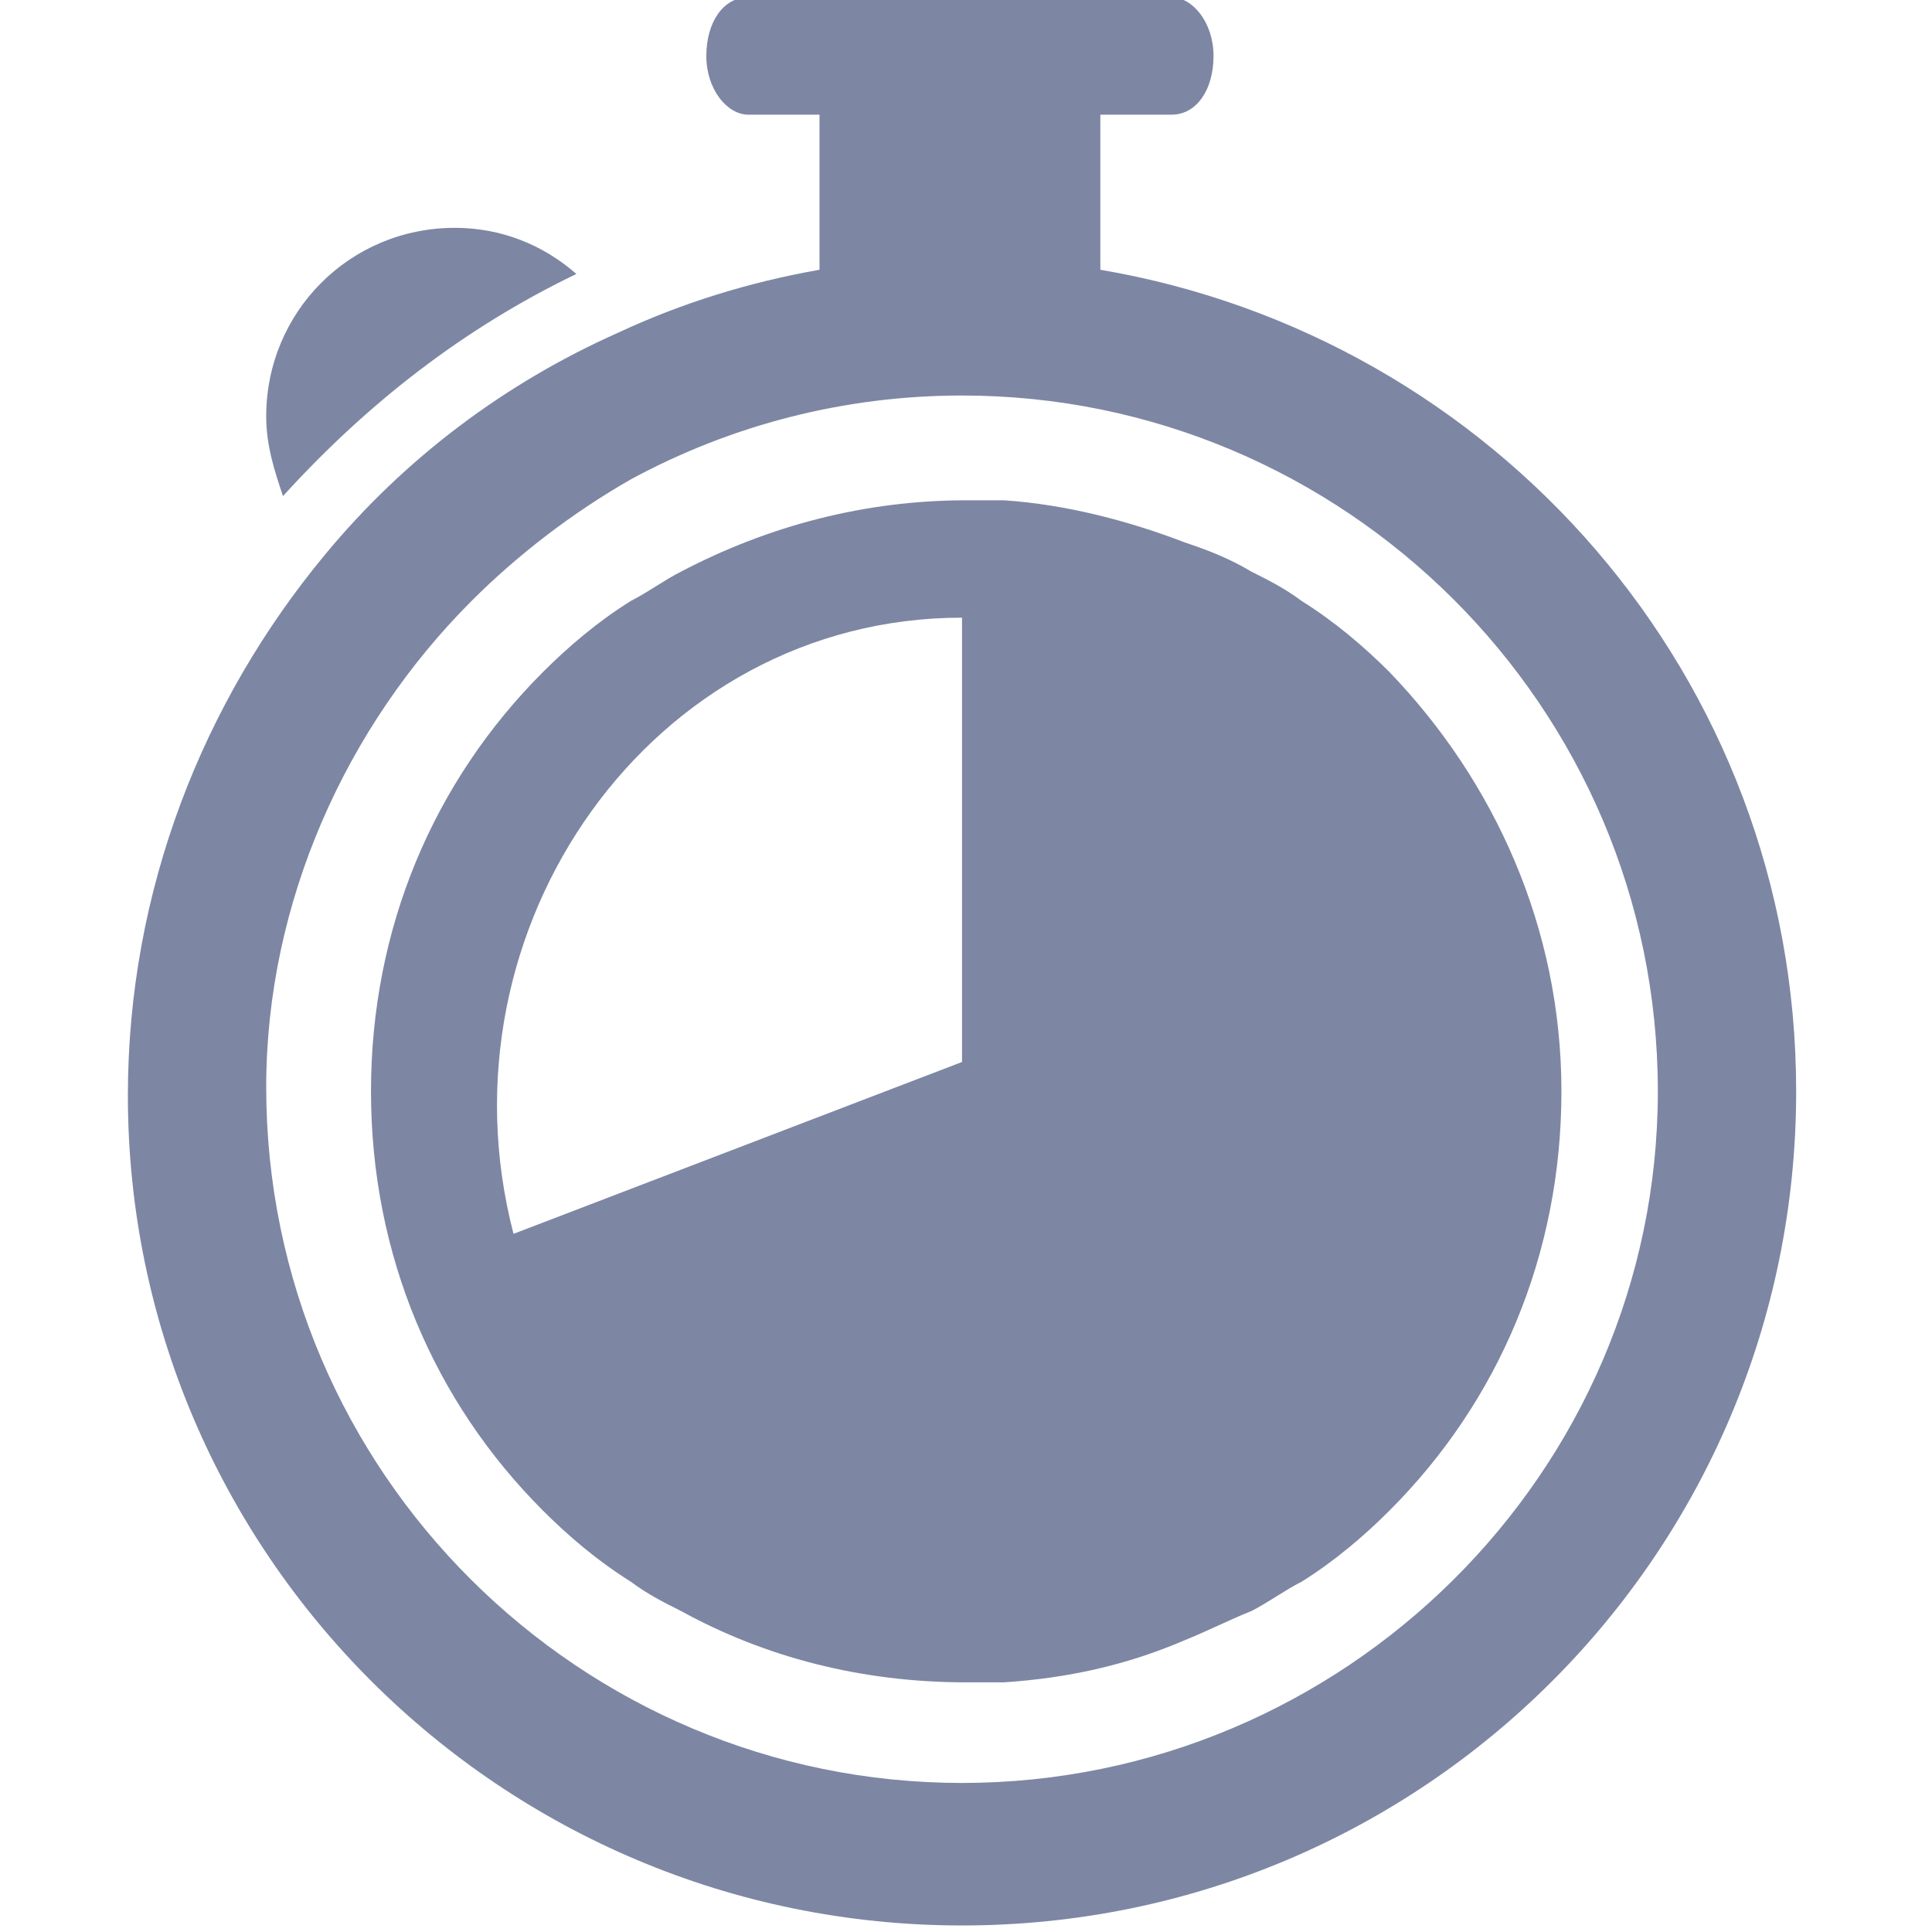 <?xml version="1.0" encoding="utf-8"?>
<svg id="Layer_1" style="enable-background:new 0 0 90.8 90.8;" x="0px" y="0px" viewBox="0 0 90.8 90.8" xmlns="http://www.w3.org/2000/svg">
  <style type="text/css">
	.st0{fill:#FFFFFF;}
	.st1{fill:#CACACA;}
</style>
  <g transform="matrix(1.97, 0, 0, 1.97, -44.225, -44.255)">
    <g>
      <g>
        <path class="st1" d="M36.2,29c-0.8-0.7-1.8-1.1-2.9-1.1c-2.5,0-4.5,2-4.5,4.5c0,0.7,0.2,1.3,0.4,1.9C31.2,32.1,33.5,30.3,36.2,29&#10;&#9;&#9;&#9;L36.2,29z" style="fill: rgb(125, 135, 164);"/>
        <path class="st1" d="M45.4,68.4c11,0,19.9-8.9,19.9-19.9c0-9.9-7.2-18-16.6-19.6v-3.7h1.7c0.6,0,1-0.6,1-1.4s-0.5-1.4-1-1.4H40.3&#10;&#9;&#9;&#9;c-0.6,0-1,0.6-1,1.4s0.5,1.4,1,1.4H42v3.7c-1.7,0.3-3.3,0.8-4.8,1.5c-2.7,1.2-5.1,3-7,5.3c-2.9,3.5-4.7,8-4.7,12.9&#10;&#9;&#9;&#9;C25.5,59.5,34.4,68.4,45.4,68.4L45.4,68.4z M33.7,36.8c1.1-1.1,2.4-2.1,3.8-2.9c2.4-1.3,5.1-2,7.9-2c9.1,0,16.6,7.4,16.6,16.6&#10;&#9;&#9;&#9;C62,57.6,54.5,65,45.4,65s-16.6-7.4-16.6-16.6C28.8,44,30.7,39.8,33.7,36.8L33.7,36.8z" style="fill: rgb(125, 135, 164);"/>
      </g>
      <path class="st1" d="M35.4,58.5c0.6,0.6,1.3,1.2,2.1,1.7c0.4,0.3,0.8,0.5,1.2,0.7c2,1.1,4.3,1.7,6.8,1.7c0.3,0,0.6,0,0.9,0&#10;&#9;&#9;c1.5-0.1,2.9-0.4,4.3-1c0.5-0.2,1.1-0.5,1.6-0.7c0.4-0.2,0.8-0.5,1.2-0.7c0.8-0.5,1.5-1.1,2.1-1.7c2.6-2.6,4.1-6.1,4.1-10&#10;&#9;&#9;s-1.6-7.4-4.1-10c-0.6-0.6-1.3-1.2-2.1-1.7c-0.4-0.3-0.8-0.5-1.2-0.7c-0.5-0.3-1-0.5-1.6-0.7c-1.3-0.5-2.8-0.9-4.3-1&#10;&#9;&#9;c-0.3,0-0.6,0-0.9,0c-2.4,0-4.7,0.6-6.8,1.7c-0.4,0.2-0.8,0.5-1.2,0.7c-0.8,0.5-1.5,1.1-2.1,1.7c-2.6,2.6-4.1,6.1-4.1,10&#10;&#9;&#9;S32.8,55.9,35.4,58.5L35.4,58.5z M45.4,37.2v10.6l-10.7,4.1C32.8,44.6,38,37.2,45.4,37.2L45.4,37.2z" style="fill: rgb(125, 135, 164);"/>
    </g>
  </g>
</svg>